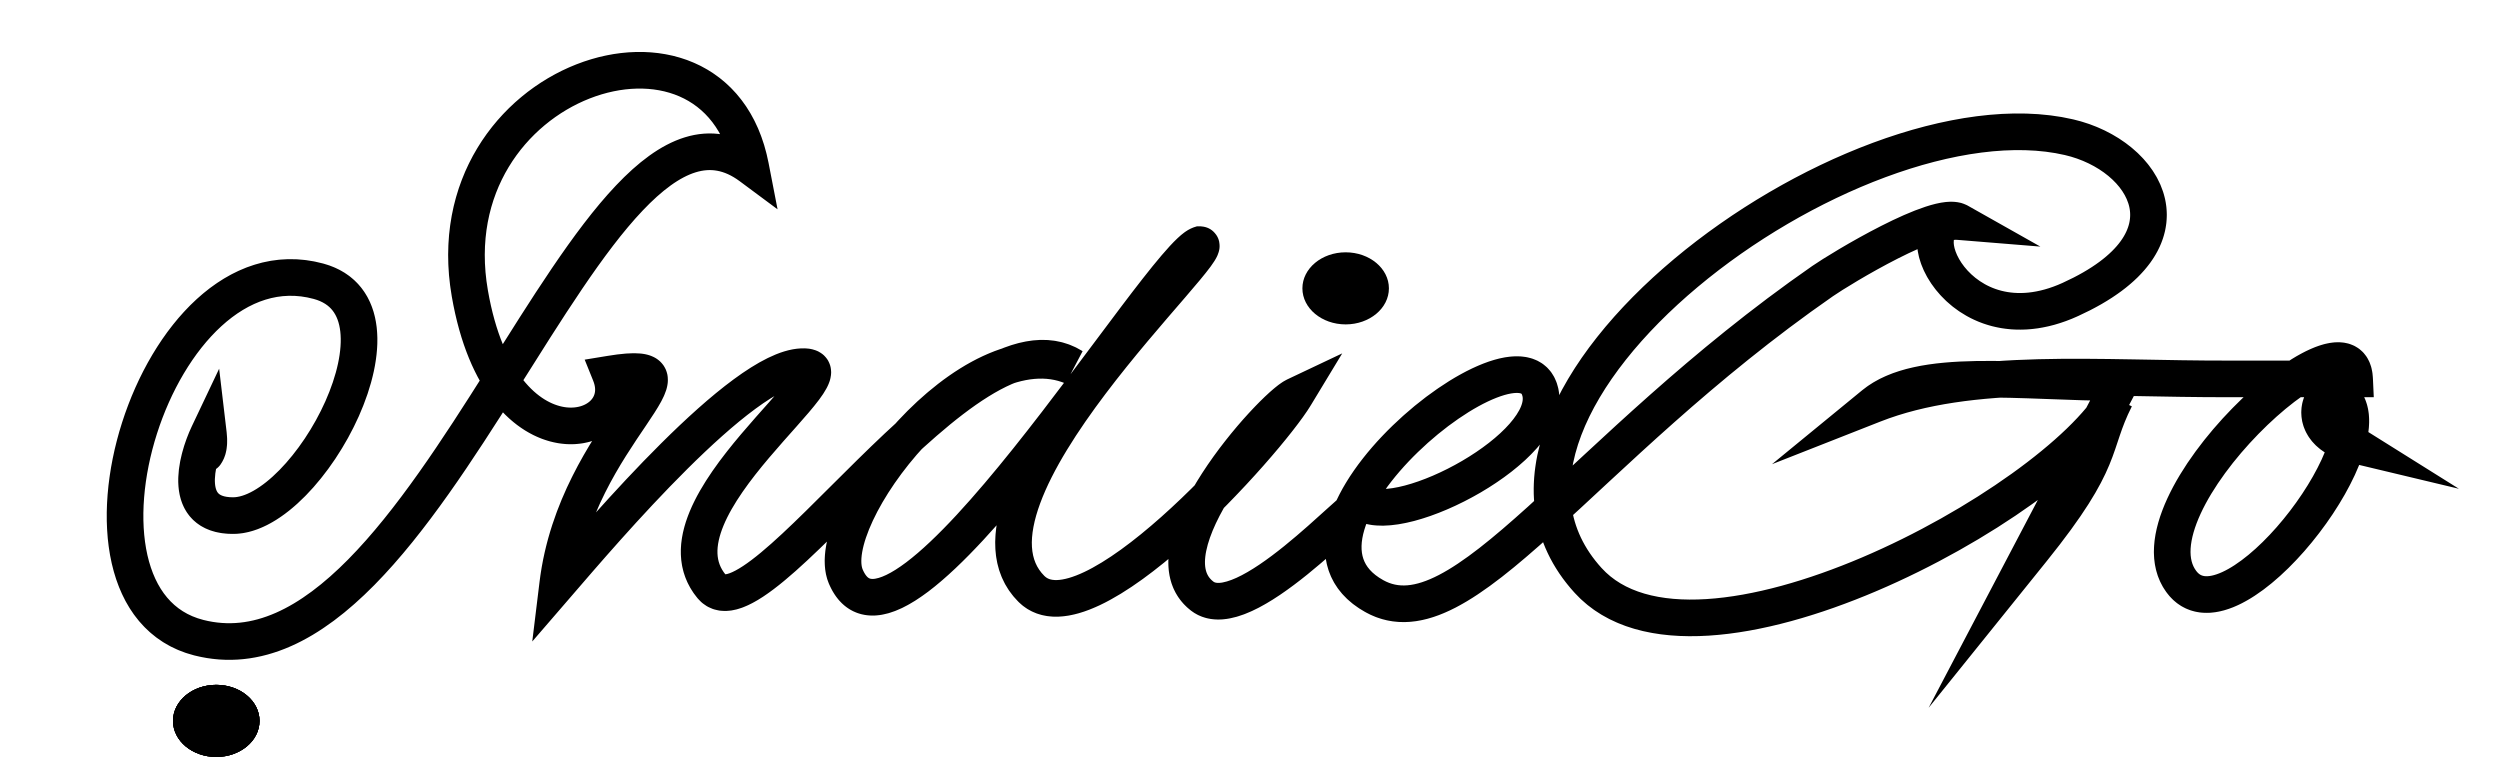 <?xml version="1.0" encoding="UTF-8"?>
<!DOCTYPE svg PUBLIC "-//W3C//DTD SVG 1.1//EN" "http://www.w3.org/Graphics/SVG/1.1/DTD/svg11.dtd">
<!-- Creator: CorelDRAW 2018 (64-Bit) -->
<svg xmlns="http://www.w3.org/2000/svg" xml:space="preserve" width="100%" height="100%" version="1.1" style="shape-rendering:geometricPrecision; text-rendering:geometricPrecision; image-rendering:optimizeQuality; fill-rule:evenodd; clip-rule:evenodd" viewBox="0 0 104038.4 32054.74" xmlns:xlink="http://www.w3.org/1999/xlink">
 <defs>
  <style type="text/css">
   <![CDATA[
    .text {
      fill:none;
      stroke:black;
      stroke-width:1524;
      stroke-linecap:round;
      stroke-miterlimit:12;
      stroke-dasharray:450000 450000;
      animation: draw 3s linear
    }
    .black {fill:black}
    .load {animation: load 2s ease-in-out infinite}
    #load1 {animation-delay:0.1s}
    #load2 {animation-delay:0.2s}
    #load3 {animation-delay:0.3s}
    @keyframes draw {
     0% {stroke-dasharray:0 450000}
     100% {stroke-dasharray:450000 0}
    }
    @keyframes load {
     0% {transform:translate(0)}
     50% {transform:translate(85000px)}
     100% {transform:translate(0)}
    }
   ]]>
  </style>
   <clipPath id="mask">
    <path d="M-316.51 -49.63l104648.04 0 0 32207.22 -104648.04 254 0 -32461.22zm75083.47 9567.9c12747.2,-3962.4 4214.3,-1895.35 5077.9,1395.86 -4571.98,3494.44 -9053.82,9215.73 -14475.89,9215.73 197.02,-1879.6 562.4,-5379.2 9397.99,-10611.59z"/>
   </clipPath>
  <animate xlink:href="#load" attributeName="rx" begin="0s" dur="2s" values="1800; 4000; 1800; 4000; 1800" keySplines="0 1 1 0; 0 1 1 0;0 1 1 0; 0 1 1 0" repeatCount="indefinite" />
  <animate xlink:href="#load1" attributeName="rx" begin="0.1s" dur="2s" values="1800; 4000; 1800; 4000; 1800" keySplines="0 1 1 0; 0 1 1 0;0 1 1 0; 0 1 1 0" repeatCount="indefinite" />
  <animate xlink:href="#load2" attributeName="rx" begin="0.2s" dur="2s" values="1800; 4000; 1800; 4000; 1800" keySplines="0 1 1 0; 0 1 1 0;0 1 1 0; 0 1 1 0" repeatCount="indefinite" />
  <animate xlink:href="#load3" attributeName="rx" begin="0.3s" dur="2s" values="1800; 4000; 1800; 4000; 1800" keySplines="0 1 1 0; 0 1 1 0;0 1 1 0; 0 1 1 0" repeatCount="indefinite" />
 </defs>
  <g style="clip-path:url(#mask)">
    <path class="text" d="M8554.33 18892.15c25.4,-50.8 191.28,-219.37 119.18,-830.12 -517.71,1091.24 -1124.51,3395.52 1023.82,3395.52 3149.6,0 7771.76,-8610.01 3556,-9753.6 -6818.69,-1849.69 -11382.19,13207.28 -4978.4,14833.6 9744.43,2474.73 16256.01,-24587.2 22961.61,-19608.8 -1465.39,-7554.71 -13235.42,-3647.71 -11684,5283.2 1303.63,7504.46 6908.8,5994.4 5842,3352.8 4415.87,-725.2 -1411.49,2410.24 -2184.4,8737.6 1930.4,-2235.2 7620,-8940.8 10160,-9042.4 2540,-101.6 -6477.67,5853.23 -3759.2,9144 1930.39,2336.8 10668,-11887.2 15036.8,-9144 -4267.2,-1828.8 -10495.78,6294.65 -9448.8,8737.6 2133.58,4978.37 13106.4,-13309.6 14732,-13817.6 1016,0 -10769.58,10566.42 -7010.4,14325.6 2305.68,2305.68 9804.41,-6096 10972.81,-8026.4 -965.2,457.2 -6347.03,6430 -3860.81,8331.2 1727.17,1320.77 6422.86,-4021.58 6705.61,-3860.8 1658.88,943.26 7867.17,-2365 7366,-4622.8 -745.73,-3359.58 -11943.13,5691.23 -6908.8,8483.6 3656.11,2027.91 8516.53,-6070.03 18651.32,-13110.63 759.57,-527.66 4794.41,-2970.9 5669.07,-2477.56 -2436.37,-197.73 -89.71,5389.17 4635.61,3243.79 5383.6,-2444.24 3181.15,-6007.45 -50.79,-6756.4 -9071.53,-2102.19 -26756.4,11017.49 -20015.21,18440.4 4521.15,4978.38 19383.45,-3128.91 21945.61,-7569.2 -1017.52,2015.11 -372.54,2472.27 -3454.41,6299.2l3657.61 -6959.6c-4165.6,0 -8336.04,-664.23 -10261.61,914.4 4047.07,-1591.73 9313.34,-1049.87 14884.41,-1066.8l5130.8 0c-152.4,-3352.8 -9565.39,5228.86 -7213.6,8432.8 1909.7,2601.66 7888.15,-4876.78 6959.6,-7264.4 -683.05,-1756.34 -2454.58,935.88 250.03,1582.17 -848.29,-531.23 -145.88,-637.92 -707.23,-921.77"/>
  </g>
  <ellipse id="load" class="black load" cx="9000" cy="30000" rx="1800" ry="1500"/>
  <ellipse id="load1" class="black load" cx="9000" cy="30000" rx="1800" ry="1500"/>
  <ellipse id="load2" class="black load" cx="9000" cy="30000" rx="1800" ry="1500"/>
  <ellipse id="load3" class="black load" cx="9000" cy="30000" rx="1800" ry="1500"/>
  <ellipse class="black" cx="56000" cy="12000" rx="1800" ry="1500"/>
</svg>
